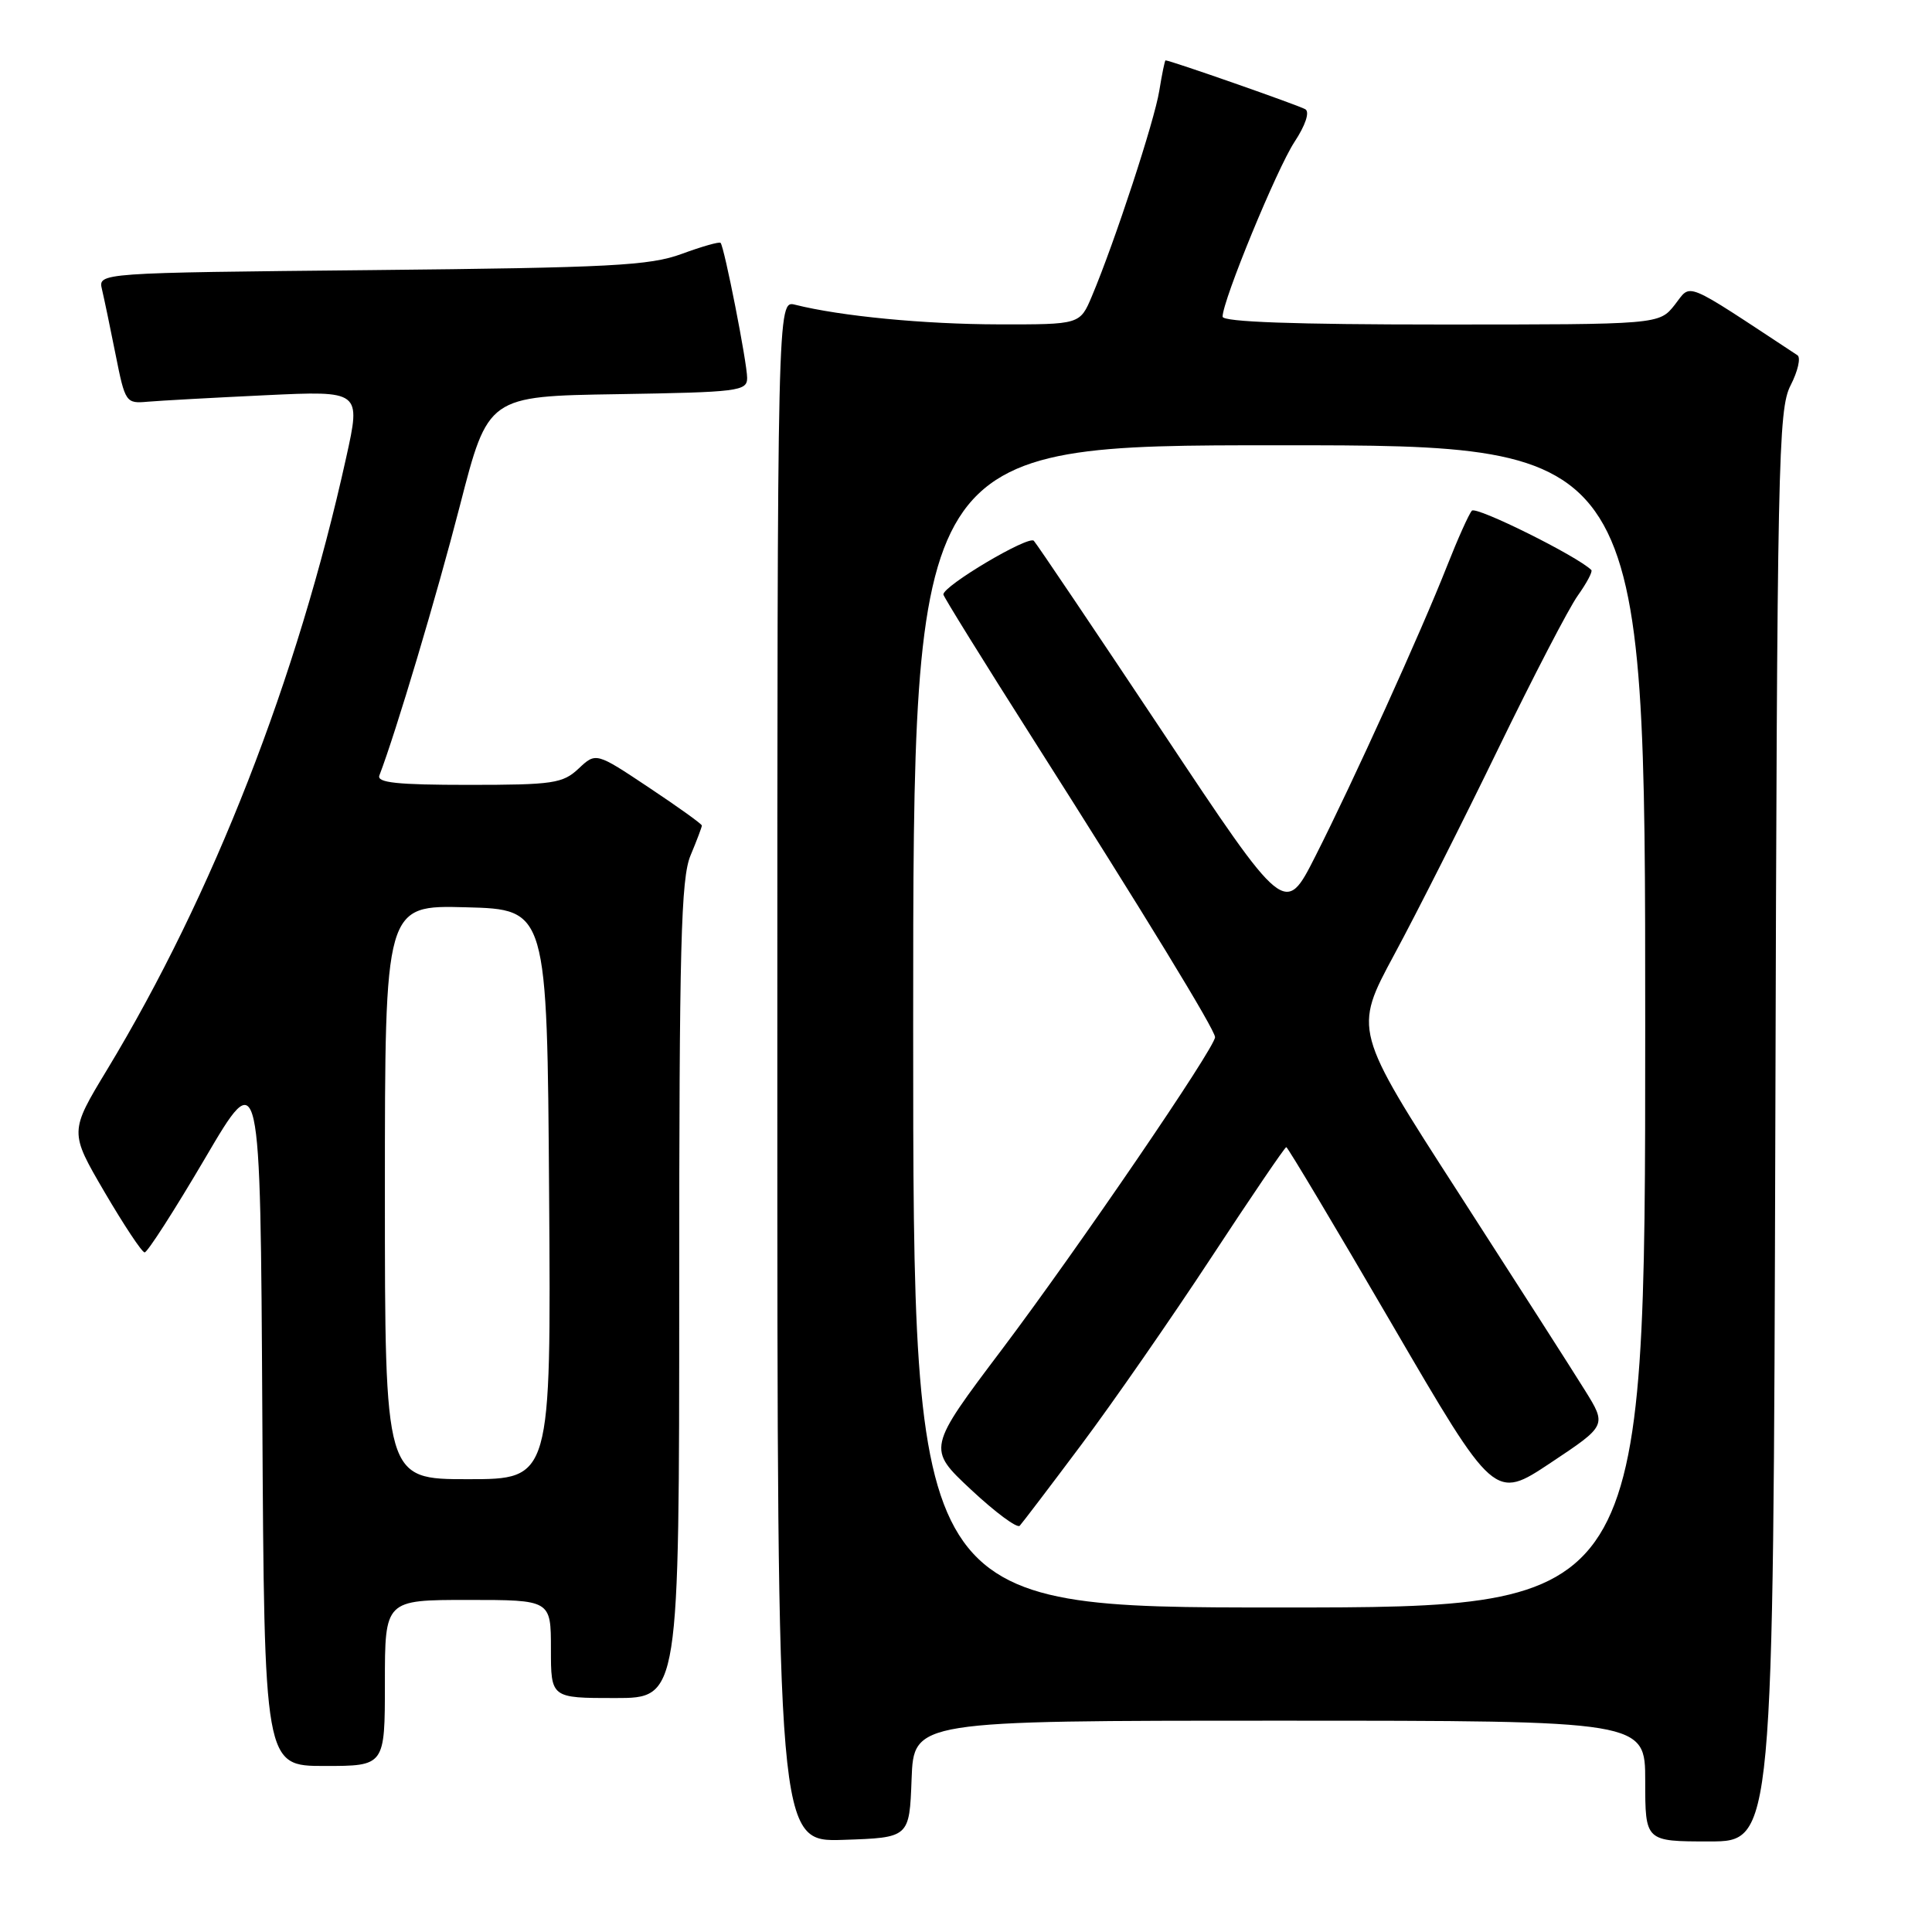 <?xml version="1.0" encoding="UTF-8" standalone="no"?>
<!DOCTYPE svg PUBLIC "-//W3C//DTD SVG 1.1//EN" "http://www.w3.org/Graphics/SVG/1.1/DTD/svg11.dtd" >
<svg xmlns="http://www.w3.org/2000/svg" xmlns:xlink="http://www.w3.org/1999/xlink" version="1.1" viewBox="0 0 256 256">
 <g >
 <path fill="currentColor"
d=" M 120.79 235.75 C 121.08 228.00 121.08 228.00 169.54 228.00 C 218.00 228.00 218.00 228.00 218.00 236.00 C 218.00 244.00 218.00 244.00 226.49 244.00 C 234.97 244.00 234.97 244.00 235.24 149.25 C 235.48 60.99 235.62 54.26 237.26 51.07 C 238.23 49.18 238.64 47.38 238.17 47.07 C 222.80 36.95 224.17 37.52 221.92 40.38 C 219.85 43.00 219.85 43.00 190.93 43.00 C 171.61 43.00 162.00 42.66 162.00 41.96 C 162.00 39.83 169.19 22.36 171.53 18.80 C 172.98 16.60 173.56 14.85 172.97 14.48 C 172.15 13.98 155.07 8.00 154.44 8.00 C 154.34 8.00 153.97 9.81 153.61 12.03 C 152.97 16.02 147.73 32.01 144.68 39.25 C 143.10 43.00 143.10 43.00 132.30 42.98 C 122.45 42.96 111.42 41.90 105.36 40.38 C 103.00 39.78 103.00 39.78 103.00 141.93 C 103.00 244.08 103.00 244.08 111.75 243.79 C 120.50 243.50 120.50 243.50 120.79 235.75 Z  M 51.00 223.00 C 51.00 212.00 51.00 212.00 62.00 212.00 C 73.00 212.00 73.00 212.00 73.00 218.50 C 73.00 225.00 73.00 225.00 81.50 225.00 C 90.00 225.00 90.00 225.00 90.00 170.97 C 90.00 125.20 90.23 116.39 91.50 113.35 C 92.33 111.37 93.00 109.59 93.00 109.39 C 93.00 109.18 89.84 106.92 85.98 104.35 C 78.97 99.68 78.97 99.68 76.67 101.84 C 74.57 103.81 73.30 104.00 62.08 104.00 C 52.63 104.00 49.90 103.71 50.27 102.75 C 52.46 97.04 57.87 78.92 60.94 67.00 C 64.67 52.50 64.67 52.50 81.84 52.23 C 97.84 51.97 99.00 51.83 99.00 50.08 C 99.00 48.09 95.98 32.72 95.48 32.18 C 95.32 32.00 93.01 32.66 90.34 33.64 C 86.11 35.20 80.96 35.47 49.25 35.79 C 13.00 36.15 13.00 36.15 13.51 38.33 C 13.79 39.52 14.61 43.42 15.32 47.00 C 16.58 53.34 16.69 53.49 19.56 53.23 C 21.18 53.09 28.20 52.70 35.17 52.37 C 47.83 51.77 47.83 51.77 45.87 60.63 C 39.40 89.94 28.22 118.54 14.19 141.74 C 9.20 149.99 9.20 149.99 13.85 157.95 C 16.41 162.32 18.80 165.93 19.16 165.95 C 19.52 165.98 23.12 160.37 27.16 153.50 C 34.50 140.99 34.50 140.99 34.76 187.50 C 35.02 234.00 35.02 234.00 43.01 234.00 C 51.00 234.00 51.00 234.00 51.00 223.00 Z  M 121.00 136.00 C 121.00 59.00 121.00 59.00 169.50 59.00 C 218.00 59.00 218.00 59.00 218.00 136.00 C 218.00 213.00 218.00 213.00 169.50 213.00 C 121.00 213.00 121.00 213.00 121.00 136.00 Z  M 143.29 191.42 C 147.44 185.88 155.17 174.74 160.47 166.67 C 165.77 158.60 170.25 152.00 170.44 152.00 C 170.62 152.00 176.91 162.53 184.40 175.39 C 198.03 198.78 198.03 198.78 205.47 193.83 C 212.91 188.88 212.91 188.88 209.99 184.19 C 208.39 181.61 200.84 169.82 193.22 158.00 C 179.35 136.50 179.35 136.50 184.74 126.50 C 187.71 121.00 193.91 108.72 198.52 99.22 C 203.14 89.71 207.88 80.57 209.07 78.91 C 210.25 77.25 211.06 75.73 210.86 75.53 C 208.99 73.68 195.59 67.03 195.03 67.67 C 194.63 68.12 193.15 71.42 191.74 75.00 C 188.32 83.69 179.28 103.62 174.30 113.44 C 170.28 121.39 170.28 121.39 154.02 96.94 C 145.07 83.50 137.41 72.12 136.99 71.66 C 136.30 70.91 125.00 77.61 125.00 78.77 C 125.00 79.03 130.33 87.63 136.85 97.88 C 151.70 121.23 161.00 136.46 161.00 137.43 C 161.00 138.82 142.87 165.38 132.82 178.73 C 122.85 191.95 122.85 191.95 128.68 197.40 C 131.88 200.39 134.78 202.54 135.12 202.17 C 135.46 201.80 139.14 196.97 143.29 191.42 Z  M 51.00 157.97 C 51.00 119.93 51.00 119.93 61.75 120.22 C 72.50 120.50 72.50 120.50 72.76 158.25 C 73.02 196.00 73.02 196.00 62.01 196.00 C 51.00 196.00 51.00 196.00 51.00 157.97 Z "/>
</g>
</svg>